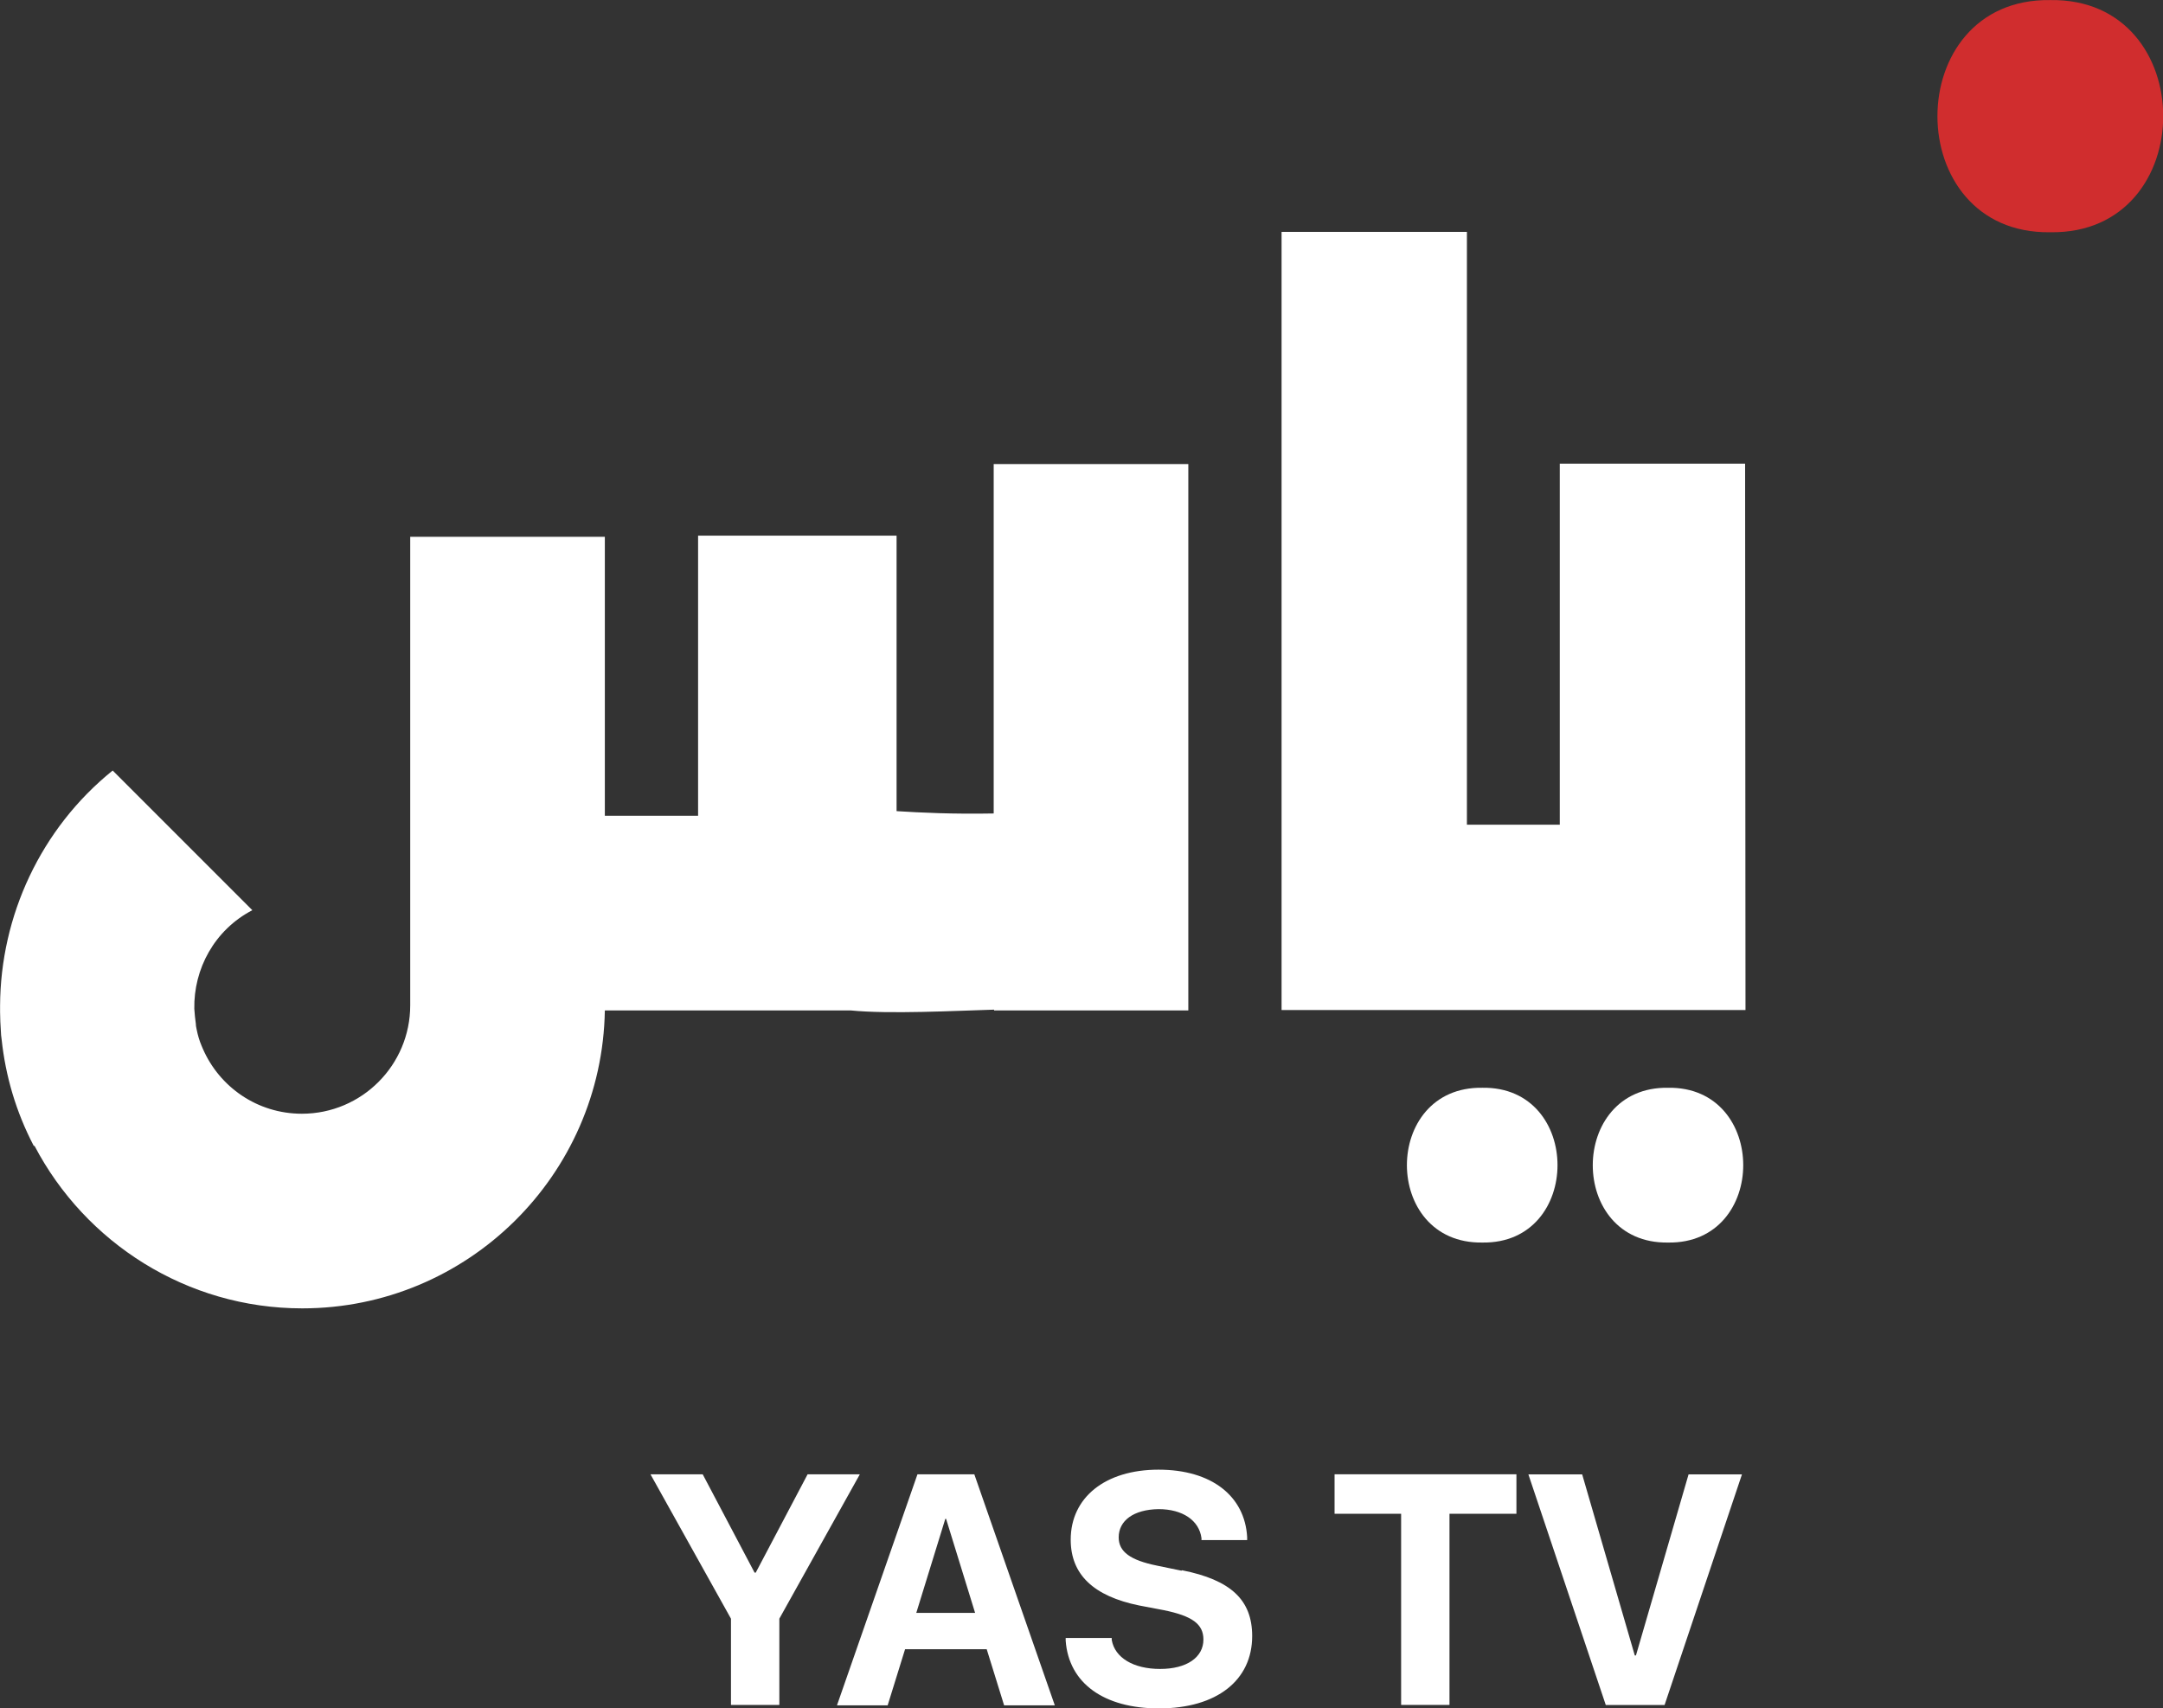 <svg fill="none" version="1.1" viewBox="0 0 506.51 400" xmlns="http://www.w3.org/2000/svg">
 <rect x="0" y="0" width="506.51" height="400" fill="#333333" stroke="none"/>
 <g transform="matrix(1.835 0 0 1.835 -211.01 -165.14)" fill="#fff">
  <path d="m218.05 278.13-6.616 12.542h-0.148l-6.617-12.542h-6.665l10.27 18.418v11.011h6.172v-11.011l10.27-18.418z"/>
  <path d="m232.07 278.13-10.27 29.478h6.468l2.222-7.16h10.419l2.222 7.16h6.468l-10.27-29.478zm-0.148 17.677 3.703-11.998h0.099l3.703 11.998h-7.554z"/>
  <path d="m265.75 290.42-3.111-0.642c-3.407-0.691-4.888-1.777-4.888-3.604 0-2.124 1.876-3.555 5.086-3.605 3.061 0 5.184 1.432 5.48 3.703v0.247h5.827v-0.395c-0.296-5.184-4.493-8.591-11.307-8.591s-11.209 3.555-11.209 8.937c0 4.444 2.913 7.209 8.74 8.394l3.111 0.592c3.653 0.741 5.085 1.778 5.085 3.753 0 2.271-2.123 3.753-5.53 3.753s-5.777-1.432-6.172-3.704v-0.247h-5.876v0.346c0.395 5.432 4.889 8.641 11.9 8.641 7.407 0 11.9-3.604 11.9-9.233 0-4.642-2.765-7.16-8.937-8.394z"/>
  <path d="m285.3 283.16h8.493v24.392h6.172v-24.392h8.542v-5.037h-23.207z"/>
  <path d="m323.76 301.24h-0.148l-6.715-23.108h-6.864l9.876 29.429h7.505l9.875-29.429h-6.814z"/>
  <path d="m327.86 228.8c-12.788-0.197-12.838 19.948 0 19.751 12.789 0.197 12.789-19.948 0-19.751z"/>
  <path d="m304.16 248.55c12.788 0.197 12.788-19.948 0-19.751-12.838-0.197-12.838 19.948 0 19.751z"/>
  <path d="m337.69 149.16h-23.651v46.068h-11.85v-75.644h-23.652v99.296h59.203z"/>
  <path d="m241.85 218.83v0.099h24.787v-69.719h-24.837v44.587c-5.184 0.098-9.282-0.099-12.393-0.297v-35.156h-25.33v35.749h-11.9v-35.601h-24.836v59.795c0 7.604-6.172 13.826-13.826 13.826-5.678 0-10.517-3.407-12.64-8.296-0.049-0.098-0.099-0.247-0.148-0.345-0.296-0.692-0.494-1.383-0.642-2.123-0.049-0.247-0.099-0.445-0.099-0.692-0.098-0.642-0.148-1.283-0.197-1.925-0.099-5.086 2.567-10.073 7.406-12.591l-17.824-17.825c-9.184 7.406-14.32 18.565-14.369 30.021v0.79c0 0.79 0.049 1.629 0.099 2.419 0 0.346 0.049 0.741 0.099 1.086 0.493 4.642 1.826 9.234 4.098 13.579h0.099c6.468 12.344 19.404 20.738 34.168 20.738 21.084 0 38.267-16.986 38.612-38.02h31.354c4.987 0.494 13.282 0.049 18.368-0.099z"/>
 </g>
 <path transform="matrix(1.835 0 0 1.835 -211.01 -165.14)" d="m376.64 119.63c19.207 0.296 19.207-29.922 0-29.626-19.208-0.296-19.208 29.922 0 29.626z" fill="#d02d2e"/>
</svg>

